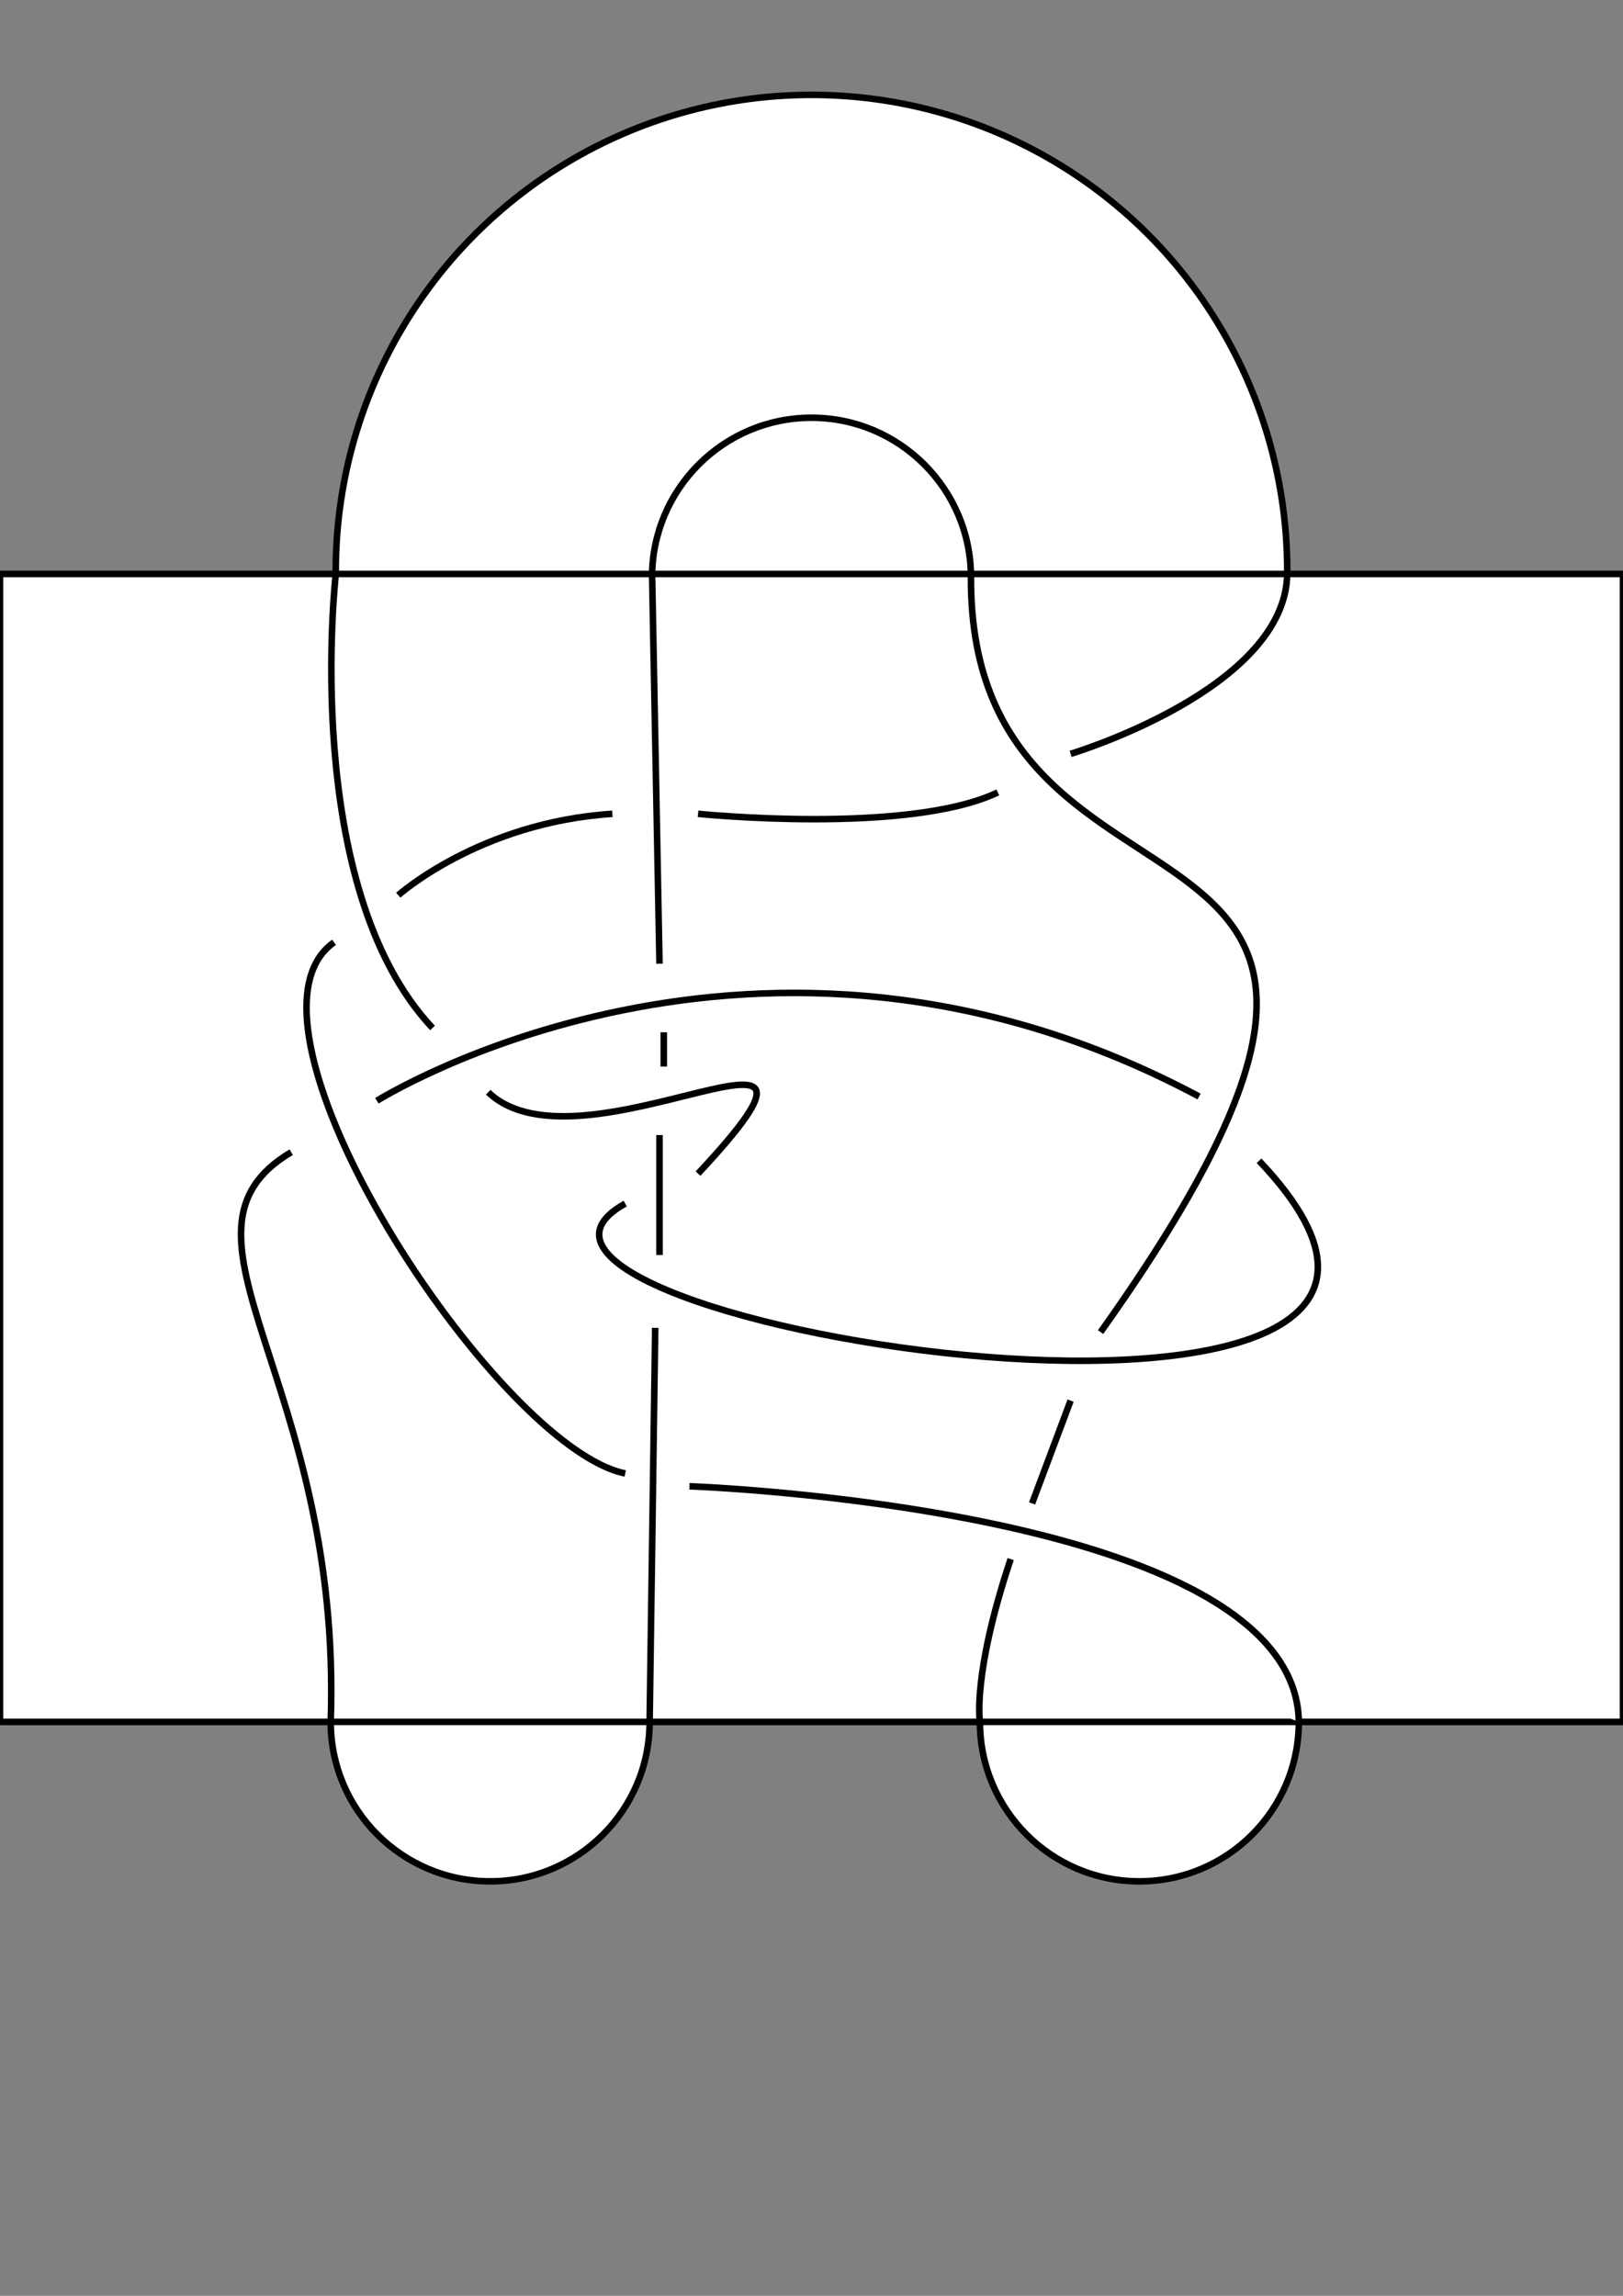 <?xml version="1.0" encoding="UTF-8" standalone="no"?>
<!-- Created with Inkscape (http://www.inkscape.org/) -->

<svg
   xmlns:dc="http://purl.org/dc/elements/1.1/"
   xmlns:cc="http://creativecommons.org/ns#"
   xmlns:rdf="http://www.w3.org/1999/02/22-rdf-syntax-ns#"
   xmlns:svg="http://www.w3.org/2000/svg"
   xmlns="http://www.w3.org/2000/svg"
   xmlns:sodipodi="http://sodipodi.sourceforge.net/DTD/sodipodi-0.dtd"
   xmlns:inkscape="http://www.inkscape.org/namespaces/inkscape"
   width="210mm"
   height="297mm"
   viewBox="0 0 744.094 1052.362"
   id="svg2"
   version="1.1"
   inkscape:version="0.91 r13725"
   sodipodi:docname="9_46.svg">
  <rect x="0" y="0" width="744.094" height="1052.362" fill="#808080" stroke="none"/>
  <defs
     id="defs4" />
  <sodipodi:namedview
     id="base"
     pagecolor="#ffffff"
     bordercolor="#666666"
     borderopacity="1.0"
     inkscape:pageopacity="0.0"
     inkscape:pageshadow="2"
     inkscape:zoom="0.50933034"
     inkscape:cx="372.04724"
     inkscape:cy="526.1811"
     inkscape:document-units="px"
     inkscape:current-layer="layer1"
     showgrid="false"
     inkscape:snap-page="true"
     inkscape:snap-text-baseline="true"
     inkscape:snap-others="true"
     inkscape:snap-bbox="true"
     inkscape:bbox-paths="true"
     inkscape:bbox-nodes="true"
     inkscape:snap-bbox-edge-midpoints="true"
     inkscape:snap-bbox-midpoints="true"
     inkscape:object-paths="true"
     inkscape:object-nodes="true"
     inkscape:snap-midpoints="true"
     inkscape:snap-center="true"
     inkscape:snap-object-midpoints="true"
     inkscape:snap-smooth-nodes="true"
     inkscape:snap-intersection-paths="true"
     inkscape:window-width="1366"
     inkscape:window-height="705"
     inkscape:window-x="-8"
     inkscape:window-y="-8"
     inkscape:window-maximized="1"
     showguides="false"
     inkscape:snap-global="false" />
  <g
     inkscape:label="Layer 1"
     inkscape:groupmode="layer"
     id="layer1">
    <path
       style="fill:none;fill-rule:evenodd;stroke:#000000;stroke-width:3;stroke-linecap:butt;stroke-linejoin:miter;stroke-miterlimit:4;stroke-dasharray:none;stroke-opacity:1"
       d="m 0,263.091 148.819,0 148.819,0 148.819,0 148.819,0 148.819,0"
       id="path4379"
       inkscape:connector-curvature="0"
       sodipodi:nodetypes="cccccc" />
    <path
       style="fill:none;fill-rule:evenodd;stroke:#000000;stroke-width:3;stroke-linecap:butt;stroke-linejoin:miter;stroke-opacity:1;stroke-miterlimit:4;stroke-dasharray:none"
       d="m 0,263.091 0,526.181"
       id="path4383"
       inkscape:connector-curvature="0" />
    <path
       style="fill:none;fill-rule:evenodd;stroke:#000000;stroke-width:3;stroke-linecap:butt;stroke-linejoin:miter;stroke-miterlimit:4;stroke-dasharray:none;stroke-opacity:1"
       d="m 744.094,789.272 0,-526.181"
       id="path4385"
       inkscape:connector-curvature="0"
       sodipodi:nodetypes="cc" />
    <path
       style="fill:none;fill-rule:evenodd;stroke:#000000;stroke-width:3;stroke-linecap:butt;stroke-linejoin:miter;stroke-miterlimit:4;stroke-dasharray:none;stroke-opacity:1"
       d="m 1.5,789.272 148.819,0 148.819,0 148.819,0 148.819,0 148.819,0"
       id="path4379-3"
       inkscape:connector-curvature="0"
       sodipodi:nodetypes="cccccc" />
    <ellipse
       style="opacity:1;fill:#ffffff;fill-opacity:1;stroke:#000000;stroke-width:3;stroke-linecap:butt;stroke-linejoin:miter;stroke-miterlimit:4;stroke-dasharray:none;stroke-opacity:1"
       id="path4479-8"
       cx="372.047"
       cy="261.591"
       rx="218.103"
       ry="218.102" />
    <ellipse
       style="opacity:1;fill:#ffffff;fill-opacity:1;stroke:#000000;stroke-width:3;stroke-linecap:butt;stroke-linejoin:miter;stroke-miterlimit:4;stroke-dasharray:none;stroke-opacity:1"
       id="path4479"
       cx="372.047"
       cy="264.591"
       rx="73.108"
       ry="73.108" />
    <ellipse
       style="opacity:1;fill:#ffffff;fill-opacity:1;stroke:#000000;stroke-width:3;stroke-linecap:butt;stroke-linejoin:miter;stroke-miterlimit:4;stroke-dasharray:none;stroke-opacity:1"
       id="path4479-5"
       cx="224.728"
       cy="789.272"
       rx="73.108"
       ry="73.108" />
    <ellipse
       style="opacity:1;fill:#ffffff;fill-opacity:1;stroke:#000000;stroke-width:3;stroke-linecap:butt;stroke-linejoin:miter;stroke-miterlimit:4;stroke-dasharray:none;stroke-opacity:1"
       id="path4479-1"
       cx="522.366"
       cy="789.272"
       rx="73.108"
       ry="73.108" />
    <rect
       style="opacity:1;fill:#ffffff;fill-opacity:1;stroke:#000000;stroke-width:3;stroke-linecap:butt;stroke-linejoin:miter;stroke-miterlimit:4;stroke-dasharray:none;stroke-opacity:1"
       id="rect4481"
       width="744.094"
       height="526.181"
       x="0"
       y="263.091" />
    <path
       style="opacity:1;fill:#ffffff;fill-opacity:1;stroke:#000000;stroke-width:3;stroke-linecap:butt;stroke-linejoin:miter;stroke-miterlimit:4;stroke-dasharray:none;stroke-opacity:1"
       d="M 153.142,431.94 C 100.131,469.244 227.75,663.616 286.651,675.397"
       id="path7757"
       inkscape:connector-curvature="0" />
    <path
       style="opacity:1;fill:#ffffff;fill-opacity:1;stroke:#000000;stroke-width:3;stroke-linecap:butt;stroke-linejoin:miter;stroke-miterlimit:4;stroke-dasharray:none;stroke-opacity:1"
       d="m 286.651,551.705 c -97.847,54.139 441.937,139.752 290.578,-19.634"
       id="path7779"
       inkscape:connector-curvature="0"
       sodipodi:nodetypes="cc" />
    <path
       style="opacity:1;fill:#ffffff;fill-opacity:1;stroke:#000000;stroke-width:3;stroke-linecap:butt;stroke-linejoin:miter;stroke-miterlimit:4;stroke-dasharray:none;stroke-opacity:1"
       d="m 445.155,264.591 c -0.846,182.369 250.1,78.094 59.429,346.015"
       id="path7773"
       inkscape:connector-curvature="0"
       sodipodi:nodetypes="cc" />
    <path
       style="opacity:1;fill:#ffffff;fill-opacity:1;stroke:#000000;stroke-width:3;stroke-linecap:butt;stroke-linejoin:miter;stroke-miterlimit:4;stroke-dasharray:none;stroke-opacity:1"
       d="m 172.776,504.584 c 0,0 174.739,-109.948 376.966,-1.963"
       id="path7749"
       inkscape:connector-curvature="0" />
    <path
       style="opacity:1;fill:#ffffff;fill-opacity:1;stroke:#000000;stroke-width:3;stroke-linecap:butt;stroke-linejoin:miter;stroke-miterlimit:4;stroke-dasharray:none;stroke-opacity:1"
       d="m 153.954,263.091 c 0,0 -16.518,143.325 44.346,208.116"
       id="path7751"
       inkscape:connector-curvature="0" />
    <path
       style="opacity:1;fill:#ffffff;fill-opacity:1;stroke:#000000;stroke-width:3;stroke-linecap:butt;stroke-linejoin:miter;stroke-miterlimit:4;stroke-dasharray:none;stroke-opacity:1"
       d="m 298.956,263.091 3.402,178.666"
       id="path7753"
       inkscape:connector-curvature="0" />
    <path
       style="opacity:1;fill:#ffffff;fill-opacity:1;stroke:#000000;stroke-width:3;stroke-linecap:butt;stroke-linejoin:miter;stroke-miterlimit:4;stroke-dasharray:none;stroke-opacity:1"
       d="m 182.593,410.343 c 0,0 37.304,-33.377 98.168,-37.304"
       id="path7755"
       inkscape:connector-curvature="0" />
    <path
       style="opacity:1;fill:#ffffff;fill-opacity:1;stroke:#000000;stroke-width:3;stroke-linecap:butt;stroke-linejoin:miter;stroke-miterlimit:4;stroke-dasharray:none;stroke-opacity:1"
       d="M 151.62,789.272 C 157.069,632.203 70.681,565.448 133.509,528.144"
       id="path7759"
       inkscape:connector-curvature="0" />
    <path
       style="opacity:1;fill:#ffffff;fill-opacity:1;stroke:#000000;stroke-width:3;stroke-linecap:butt;stroke-linejoin:miter;stroke-miterlimit:4;stroke-dasharray:none;stroke-opacity:1"
       d="m 223.823,500.657 c 43.194,41.231 180.629,-53.011 96.205,37.304"
       id="path7761"
       inkscape:connector-curvature="0"
       sodipodi:nodetypes="cc" />
    <path
       style="opacity:1;fill:#ffffff;fill-opacity:1;stroke:#000000;stroke-width:3;stroke-linecap:butt;stroke-linejoin:miter;stroke-miterlimit:4;stroke-dasharray:none;stroke-opacity:1"
       d="m 304.321,473.17 0,15.707"
       id="path7763"
       inkscape:connector-curvature="0" />
    <path
       style="opacity:1;fill:#ffffff;fill-opacity:1;stroke:#000000;stroke-width:3;stroke-linecap:butt;stroke-linejoin:miter;stroke-miterlimit:4;stroke-dasharray:none;stroke-opacity:1"
       d="m 302.358,520.291 0,54.974"
       id="path7765"
       inkscape:connector-curvature="0" />
    <path
       style="opacity:1;fill:#ffffff;fill-opacity:1;stroke:#000000;stroke-width:3;stroke-linecap:butt;stroke-linejoin:miter;stroke-miterlimit:4;stroke-dasharray:none;stroke-opacity:1"
       d="m 297.837,789.272 2.558,-180.629"
       id="path7767"
       inkscape:connector-curvature="0"
       sodipodi:nodetypes="cc" />
    <path
       style="opacity:1;fill:#ffffff;fill-opacity:1;stroke:#000000;stroke-width:3;stroke-linecap:butt;stroke-linejoin:miter;stroke-miterlimit:4;stroke-dasharray:none;stroke-opacity:1"
       d="m 316.101,681.287 c 0,0 277.985,9.817 279.373,107.985"
       id="path7769"
       inkscape:connector-curvature="0" />
    <path
       style="opacity:1;fill:#ffffff;fill-opacity:1;stroke:#000000;stroke-width:3;stroke-linecap:butt;stroke-linejoin:miter;stroke-miterlimit:4;stroke-dasharray:none;stroke-opacity:1"
       d="m 449.258,789.272 c 0,0 -3.575,-21.597 14.096,-74.608"
       id="path7771"
       inkscape:connector-curvature="0"
       sodipodi:nodetypes="cc" />
    <path
       style="opacity:1;fill:#ffffff;fill-opacity:1;stroke:#000000;stroke-width:3;stroke-linecap:butt;stroke-linejoin:miter;stroke-miterlimit:4;stroke-dasharray:none;stroke-opacity:1"
       d="m 320.028,373.039 c 0,0 96.205,9.817 137.435,-9.817"
       id="path7775"
       inkscape:connector-curvature="0" />
    <path
       style="opacity:1;fill:#ffffff;fill-opacity:1;stroke:#000000;stroke-width:3;stroke-linecap:butt;stroke-linejoin:miter;stroke-miterlimit:4;stroke-dasharray:none;stroke-opacity:1"
       d="m 490.841,345.552 c 0,0 98.477,-29.45 99.304,-82.461"
       id="path7777"
       inkscape:connector-curvature="0" />
    <path
       style="opacity:1;fill:#ffffff;fill-opacity:1;stroke:#000000;stroke-width:3;stroke-linecap:butt;stroke-linejoin:miter;stroke-miterlimit:4;stroke-dasharray:none;stroke-opacity:1"
       d="m 473.17,689.14 17.67,-47.121"
       id="path7781"
       inkscape:connector-curvature="0" />
  </g>
</svg>
